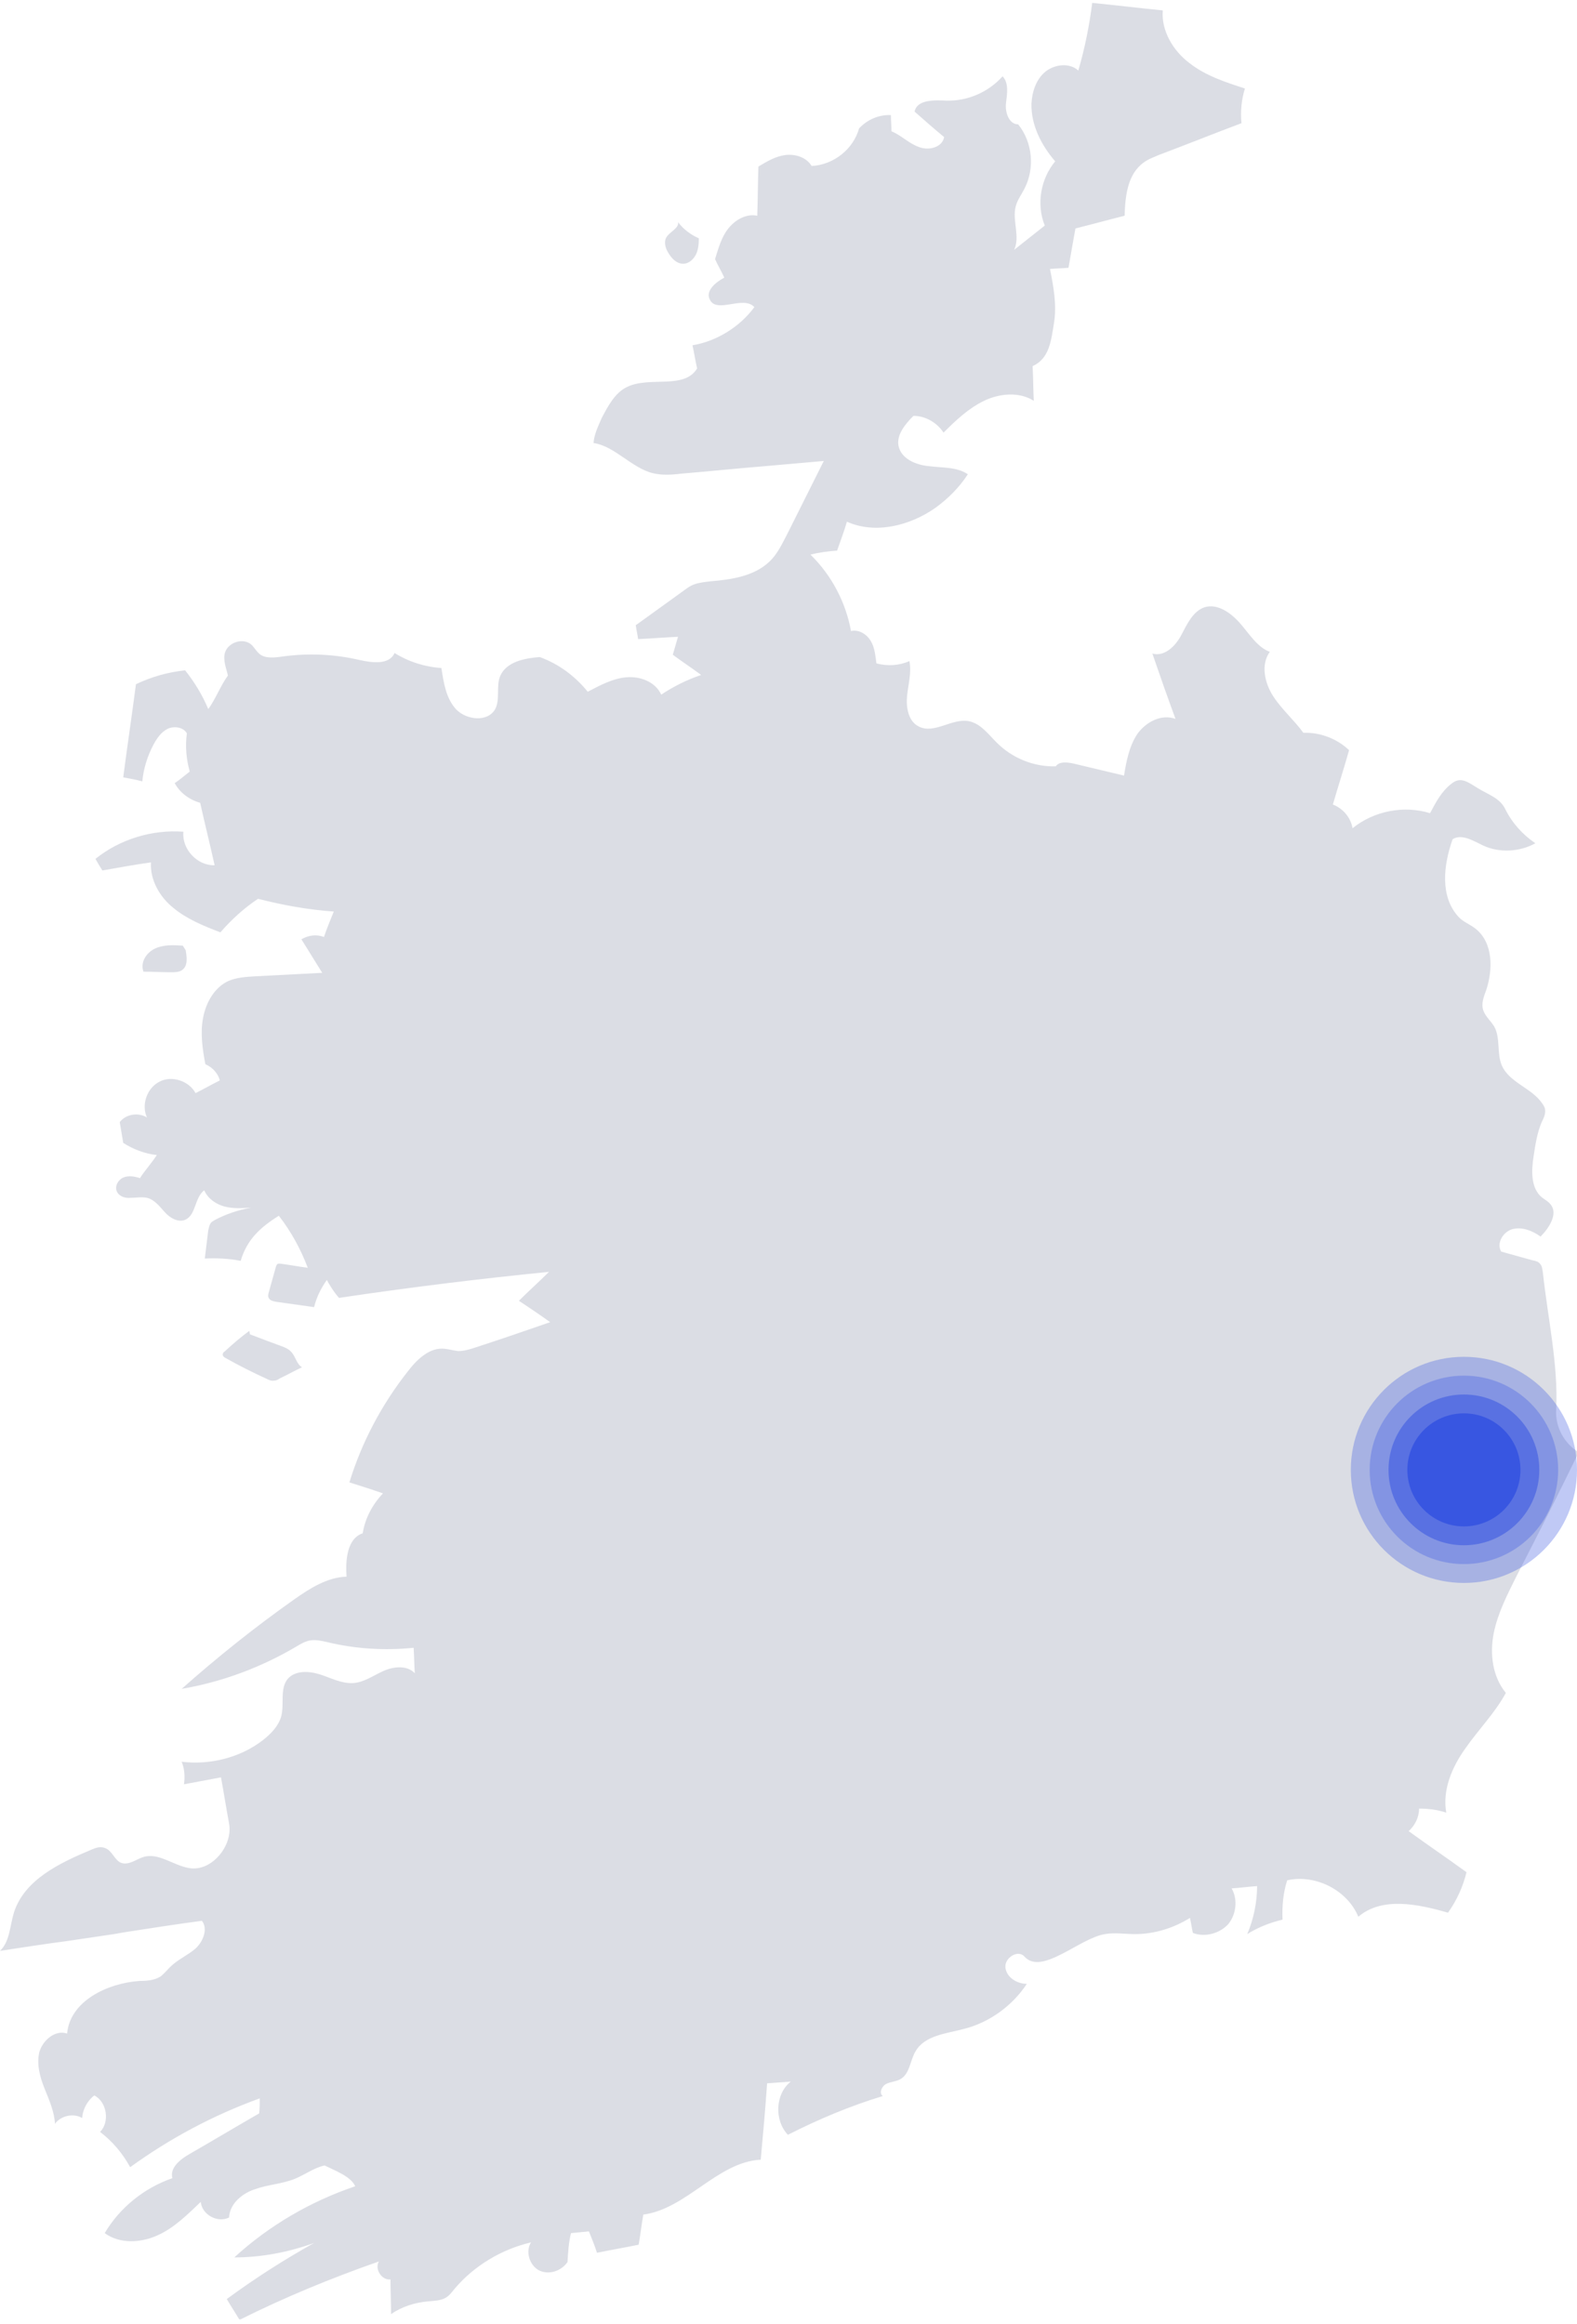 <svg width="251" height="370" viewBox="0 0 251 370" fill="none" xmlns="http://www.w3.org/2000/svg">
<g clip-path="url(#clip0)">
<path d="M53.957 206.619C65.098 204.962 76.239 203.581 87.38 202.476C85.907 203.949 84.066 205.606 82.592 207.08C84.25 208.185 85.907 209.289 87.565 210.486C83.605 211.868 79.554 213.249 75.595 214.538C74.766 214.814 73.845 215.09 72.924 215.09C72.188 214.998 71.543 214.814 70.807 214.722C68.413 214.446 66.387 216.379 64.914 218.313C60.77 223.561 57.548 229.638 55.614 235.992C57.364 236.544 59.113 237.096 60.955 237.741C59.297 239.49 58.1 241.7 57.732 244.094C55.246 244.923 54.97 248.33 55.154 251C52.115 251.092 49.353 252.842 46.867 254.591C40.606 259.011 34.621 263.799 28.912 268.863C35.357 267.758 41.526 265.456 47.143 262.141C47.88 261.681 48.708 261.22 49.537 261.128C50.366 261.036 51.194 261.22 52.023 261.405C56.535 262.51 61.231 262.786 65.835 262.325C65.927 263.707 65.927 264.996 66.019 266.377C64.822 265.088 62.704 265.272 61.047 266.008C59.389 266.745 57.916 267.85 56.166 267.942C54.325 268.034 52.668 267.113 50.918 266.561C49.169 266.008 47.051 265.916 45.854 267.205C44.473 268.771 45.301 271.257 44.749 273.282C44.289 274.848 43.092 276.045 41.803 277.058C38.212 279.82 33.424 281.017 28.912 280.464C29.372 281.569 29.464 282.858 29.28 284.055C31.214 283.687 33.239 283.319 35.173 282.95C35.633 285.437 36.002 287.83 36.462 290.317C37.107 293.815 33.7 297.959 30.201 297.406C27.623 297.038 25.229 294.828 22.743 295.657C21.638 296.025 20.533 296.946 19.336 296.578C18.231 296.209 17.863 294.552 16.666 294.184C15.929 293.908 15.193 294.184 14.548 294.46C9.484 296.578 3.867 299.248 2.21 304.496C1.565 306.614 1.565 309.1 0 310.573C3.591 310.021 7.182 309.468 10.681 309.008C13.167 308.64 15.653 308.271 18.139 307.903C18.692 307.811 19.152 307.719 19.704 307.627C23.848 306.982 27.991 306.338 32.135 305.785C33.148 307.074 32.319 309.1 31.122 310.205C29.833 311.31 28.267 311.955 27.07 313.152C26.61 313.612 26.15 314.164 25.597 314.625C24.584 315.269 23.387 315.361 22.19 315.361C17.034 315.73 11.141 318.584 10.681 323.74C8.839 323.096 6.814 324.753 6.261 326.687C5.801 328.62 6.353 330.646 7.09 332.488C7.826 334.329 8.655 336.171 8.747 338.104C9.668 336.815 11.694 336.355 13.075 337.183C13.167 335.802 13.903 334.421 15.008 333.592C17.034 334.605 17.494 337.828 15.929 339.393C17.863 340.866 19.52 342.8 20.717 345.01C27.07 340.406 33.976 336.723 41.342 334.053C41.342 334.881 41.342 335.618 41.25 336.447C37.567 338.565 33.884 340.774 30.201 342.892C28.728 343.721 26.978 345.102 27.439 346.759C22.927 348.325 19.06 351.455 16.666 355.507C19.06 357.256 22.375 357.072 25.045 355.875C27.715 354.678 29.833 352.56 31.951 350.534C32.135 352.56 34.621 353.941 36.462 353.021C36.554 350.811 38.58 349.153 40.606 348.509C42.631 347.772 44.933 347.68 46.959 346.851C48.524 346.207 49.997 345.102 51.655 344.734C53.128 345.47 55.89 346.483 56.535 348.048C49.445 350.442 42.816 354.31 37.291 359.374C41.618 359.374 45.946 358.545 49.997 357.072C45.209 359.742 40.606 362.689 36.094 366.003C36.738 367.108 37.475 368.213 38.12 369.318C45.301 365.727 52.668 362.689 60.31 360.018C59.573 361.215 60.77 363.057 62.151 362.873C62.151 364.714 62.244 366.556 62.244 368.397C63.993 367.2 66.019 366.556 68.136 366.372C69.057 366.28 70.07 366.279 70.899 365.819C71.543 365.451 71.912 364.898 72.372 364.346C75.503 360.663 79.83 358.085 84.526 356.98C83.605 358.361 84.25 360.571 85.723 361.399C87.288 362.228 89.314 361.584 90.327 360.11C90.419 358.545 90.511 356.98 90.879 355.507C91.8 355.415 92.813 355.322 93.734 355.23C94.194 356.335 94.654 357.532 95.023 358.637C97.233 358.177 99.442 357.809 101.652 357.348C101.928 355.783 102.113 354.125 102.389 352.56C109.295 351.639 114.175 344.181 121.08 343.813C121.449 339.762 121.817 335.71 122.093 331.659C123.382 331.567 124.671 331.475 125.868 331.383C123.382 333.316 123.198 337.552 125.408 339.854C130.288 337.368 135.352 335.25 140.508 333.684C139.864 333.224 140.324 332.119 141.061 331.751C141.798 331.383 142.626 331.383 143.271 331.014C144.836 330.186 144.836 327.976 145.757 326.503C147.23 324.016 150.637 323.74 153.399 323.004C157.45 321.991 161.134 319.321 163.435 315.822C161.87 315.822 160.213 314.809 160.029 313.244C159.844 311.678 162.054 310.297 163.067 311.494C165.829 314.533 171.814 308.548 175.866 307.903C177.431 307.627 179.088 307.903 180.654 307.903C183.692 307.903 186.731 306.982 189.401 305.325C189.585 306.154 189.677 306.89 189.861 307.719C191.795 308.456 194.097 307.811 195.478 306.338C196.767 304.773 197.043 302.379 196.03 300.629C197.412 300.537 198.701 300.353 200.082 300.261C200.082 302.839 199.529 305.509 198.517 307.903C200.266 306.798 202.2 306.062 204.133 305.601C204.041 303.483 204.225 301.366 204.87 299.34C209.382 298.327 214.446 300.905 216.195 305.141C219.97 301.918 225.679 303.115 230.467 304.496C231.848 302.563 232.861 300.353 233.413 298.051C230.375 295.841 227.244 293.723 224.206 291.514C225.219 290.593 225.863 289.304 225.863 287.923C227.336 287.923 228.81 288.107 230.191 288.567C229.546 284.976 231.112 281.293 233.229 278.347C235.347 275.308 237.925 272.73 239.675 269.507C237.557 266.929 237.096 263.338 237.741 260.023C238.386 256.801 239.951 253.762 241.424 250.816C244.739 244.37 248.054 237.833 251.276 231.204C248.974 229.822 247.501 227.152 247.685 224.39C248.054 217.3 246.304 209.566 245.568 202.568C245.475 202.107 245.475 201.555 245.107 201.187C244.831 200.818 244.37 200.726 243.91 200.634C242.253 200.174 240.595 199.713 238.938 199.253C238.109 197.872 239.306 196.03 240.78 195.662C242.345 195.294 243.91 195.938 245.199 196.859C246.58 195.478 248.054 193.176 246.764 191.703C246.396 191.242 245.844 190.966 245.383 190.598C243.634 189.125 243.726 186.362 244.094 184.061C244.371 182.219 244.647 180.377 245.383 178.628C245.66 178.076 245.936 177.523 245.936 176.879C245.936 176.418 245.752 176.05 245.475 175.682C243.818 173.196 240.227 172.367 239.03 169.605C238.201 167.671 238.846 165.277 237.833 163.435C237.281 162.515 236.452 161.87 236.084 160.857C235.715 159.752 236.176 158.647 236.544 157.635C237.649 154.32 237.649 150.084 234.887 147.875C233.966 147.138 232.861 146.77 232.124 145.941C229.178 142.718 229.73 137.746 231.204 133.603C232.677 132.682 234.518 133.879 236.084 134.616C238.662 135.813 241.884 135.628 244.37 134.247C242.345 132.866 240.687 131.025 239.583 128.815C238.754 127.065 236.912 126.513 235.255 125.5C233.598 124.487 232.493 123.566 231.019 124.763C229.454 125.96 228.533 127.71 227.613 129.459C223.469 128.17 218.681 129.091 215.274 131.853C214.998 130.196 213.801 128.723 212.144 128.078C212.972 125.224 213.893 122.369 214.722 119.423C212.788 117.581 210.118 116.569 207.448 116.661C205.975 114.635 204.041 112.978 202.66 110.86C201.279 108.742 200.634 105.796 202.107 103.77C200.082 103.033 198.793 100.824 197.32 99.166C195.846 97.509 193.729 96.036 191.703 96.68C189.861 97.325 188.941 99.35 188.02 101.1C187.099 102.849 185.35 104.599 183.416 104.046C184.613 107.545 185.81 110.952 187.099 114.451C184.889 113.622 182.403 114.911 181.022 116.845C179.733 118.778 179.273 121.172 178.904 123.474C176.234 122.83 173.472 122.185 170.802 121.541C169.881 121.357 168.592 121.172 168.039 122.001C164.54 122.093 161.134 120.712 158.647 118.226C157.266 116.845 156.069 115.187 154.228 114.819C151.558 114.267 148.703 116.937 146.217 115.648C144.56 114.819 144.191 112.609 144.376 110.768C144.56 108.926 145.112 107.085 144.744 105.243C143.087 105.98 141.245 106.072 139.496 105.612C139.311 104.322 139.219 103.033 138.575 102.021C137.93 100.916 136.641 100.179 135.444 100.455C134.616 95.851 132.314 91.524 128.999 88.301C130.38 87.933 131.853 87.749 133.234 87.657C133.787 86.091 134.339 84.618 134.8 83.053C139.311 85.079 144.836 83.697 148.887 80.843C150.913 79.37 152.663 77.62 154.044 75.503C152.294 74.306 149.992 74.49 147.875 74.213C145.757 74.029 143.363 73.016 142.994 70.899C142.718 69.149 144.099 67.492 145.388 66.203C147.322 66.203 149.164 67.308 150.176 68.873C152.11 66.939 154.136 65.006 156.622 63.809C159.108 62.612 162.238 62.336 164.54 63.809C164.448 61.967 164.448 60.126 164.356 58.284C167.026 57.087 167.303 54.233 167.763 51.379C168.223 48.524 167.671 45.578 167.118 42.816C168.131 42.723 169.052 42.723 170.065 42.631C170.433 40.514 170.802 38.396 171.17 36.37C173.748 35.726 176.418 34.989 178.996 34.344C179.088 31.214 179.457 27.715 182.035 25.873C182.771 25.321 183.6 25.045 184.429 24.676C188.848 23.019 193.176 21.27 197.596 19.612C197.412 17.771 197.596 15.837 198.148 14.088C195.018 13.075 191.887 12.062 189.309 10.036C186.731 8.103 184.797 4.88 185.073 1.657C181.298 1.289 177.615 0.829 173.84 0.46C173.38 4.143 172.643 7.734 171.63 11.233C170.249 9.944 167.855 10.22 166.382 11.418C164.909 12.614 164.264 14.64 164.172 16.482C164.08 19.889 165.737 23.111 167.947 25.689C165.645 28.452 164.909 32.503 166.29 35.91C164.632 37.199 163.067 38.488 161.41 39.777C162.423 37.659 161.041 34.989 161.686 32.779C161.962 31.766 162.607 30.938 163.067 30.017C164.725 26.794 164.356 22.651 162.054 19.796C160.581 19.796 159.937 17.863 160.121 16.39C160.305 14.916 160.581 13.167 159.568 12.154C157.358 14.64 154.044 16.113 150.637 16.021C148.703 15.929 145.941 15.837 145.573 17.771C147.138 19.152 148.703 20.533 150.269 21.822C149.992 23.479 147.782 24.032 146.217 23.387C144.652 22.835 143.455 21.546 141.89 20.901C141.89 20.073 141.798 19.152 141.798 18.323C139.864 18.231 138.022 19.06 136.733 20.441C135.813 23.756 132.682 26.242 129.183 26.426C128.354 25.045 126.605 24.492 125.04 24.676C123.474 24.861 122.093 25.689 120.712 26.518C120.62 29.096 120.62 31.766 120.528 34.344C118.778 33.976 117.029 34.989 115.924 36.37C114.819 37.751 114.359 39.501 113.806 41.25C114.267 42.263 114.819 43.184 115.28 44.197C113.898 44.933 112.241 46.314 112.978 47.696C114.083 49.997 118.318 46.959 120.067 48.892C117.766 52.023 114.083 54.325 110.215 54.969C110.492 56.166 110.676 57.456 110.952 58.653C108.926 62.059 103.402 59.85 99.811 61.599C97.877 62.52 96.772 64.638 95.759 66.571C95.207 67.86 94.562 69.149 94.47 70.53C97.785 70.991 100.547 74.49 103.862 75.318C105.335 75.687 106.901 75.595 108.374 75.41C112.793 75.042 117.213 74.582 121.725 74.213C124.855 73.937 127.986 73.661 131.117 73.385C129.183 77.252 127.249 81.119 125.316 84.986C124.487 86.552 123.751 88.209 122.461 89.406C120.067 91.708 116.477 92.26 113.162 92.537C112.333 92.629 111.412 92.721 110.584 92.997C109.755 93.273 109.11 93.826 108.466 94.286C106.072 96.036 103.586 97.785 101.192 99.534C101.284 100.271 101.468 101.008 101.56 101.744C103.678 101.652 105.796 101.468 107.913 101.376C107.637 102.297 107.361 103.31 107.085 104.23C108.558 105.335 110.123 106.348 111.596 107.453C109.387 108.19 107.177 109.295 105.243 110.584C104.322 108.558 101.928 107.637 99.719 107.821C97.509 108.005 95.483 109.11 93.549 110.123C91.524 107.637 88.946 105.704 85.907 104.599C83.513 104.783 80.659 105.335 79.646 107.545C78.909 109.202 79.646 111.32 78.817 112.886C77.62 115.003 74.306 114.635 72.648 112.978C70.991 111.228 70.623 108.742 70.254 106.348C67.584 106.164 65.006 105.335 62.796 103.954C61.967 105.888 59.205 105.519 57.179 105.059C53.22 104.138 49.077 103.954 45.025 104.507C43.736 104.691 42.263 104.875 41.342 104.138C40.79 103.678 40.514 103.125 40.053 102.665C38.764 101.468 36.37 102.205 35.818 103.862C35.449 105.059 36.002 106.348 36.278 107.545C35.173 109.018 34.252 111.412 33.148 112.886C32.227 110.676 30.938 108.558 29.464 106.716C26.794 106.993 24.124 107.729 21.638 108.926C20.993 113.898 20.257 118.778 19.612 123.751C20.625 123.935 21.638 124.119 22.651 124.395C22.835 122.369 23.48 120.344 24.4 118.594C24.953 117.581 25.597 116.569 26.702 116.016C27.715 115.556 29.188 115.74 29.741 116.753C29.464 118.778 29.649 120.896 30.201 122.83C29.372 123.474 28.636 124.119 27.807 124.671C28.636 126.237 30.201 127.342 31.858 127.802C32.595 131.117 33.424 134.431 34.16 137.746C31.398 137.838 28.912 135.168 29.188 132.406C24.216 132.037 19.06 133.603 15.193 136.733C15.561 137.378 15.929 138.022 16.297 138.575C18.876 138.114 21.454 137.654 24.032 137.286C23.848 140.048 25.413 142.81 27.623 144.56C29.741 146.309 32.411 147.414 35.081 148.427C36.831 146.401 38.856 144.56 41.066 143.087C45.025 144.099 49.077 144.836 53.128 145.112C52.576 146.493 52.023 147.782 51.563 149.164C50.366 148.703 49.077 148.887 47.972 149.532C49.077 151.281 50.182 153.123 51.286 154.872C47.696 155.056 44.197 155.241 40.606 155.425C39.132 155.517 37.659 155.609 36.37 156.161C34.16 157.174 32.779 159.568 32.319 162.054C31.858 164.448 32.227 167.026 32.687 169.42C33.792 169.881 34.713 170.894 34.989 171.999C33.7 172.643 32.411 173.38 31.122 174.024C30.109 172.091 27.347 171.17 25.413 172.183C23.387 173.196 22.467 175.866 23.387 177.891C22.006 177.063 20.073 177.339 19.06 178.628C19.244 179.733 19.428 180.838 19.612 181.943C21.177 182.956 23.111 183.692 24.953 183.876C24.492 184.705 22.743 186.731 22.282 187.559C21.454 187.283 20.441 187.099 19.612 187.467C18.784 187.836 18.231 188.848 18.599 189.677C18.968 190.506 19.981 190.782 20.809 190.69C21.638 190.69 22.559 190.506 23.387 190.69C24.584 190.966 25.413 192.071 26.242 192.992C27.07 193.913 28.36 194.649 29.464 194.189C31.214 193.452 30.938 190.69 32.503 189.493C33.055 190.782 34.344 191.703 35.726 192.071C37.107 192.439 38.488 192.347 39.961 192.255C37.935 192.624 36.002 193.268 34.252 194.189C33.976 194.373 33.7 194.465 33.516 194.741C33.332 195.018 33.239 195.478 33.148 195.846C32.963 197.32 32.779 198.885 32.595 200.358C34.529 200.266 36.462 200.358 38.304 200.726C39.317 197.32 41.434 195.386 44.381 193.544C46.314 196.03 47.88 198.885 48.985 201.831C47.603 201.647 46.13 201.371 44.749 201.187C44.565 201.187 44.289 201.095 44.105 201.279C44.013 201.371 44.013 201.463 43.92 201.647C43.552 202.936 43.184 204.317 42.816 205.606C42.723 205.883 42.631 206.251 42.723 206.527C42.908 207.08 43.552 207.172 44.105 207.264C46.038 207.54 48.064 207.816 49.997 208.092C50.366 206.527 51.102 205.054 52.023 203.765C52.299 204.317 53.128 205.698 53.957 206.619Z" fill="#DBDDE4"/>
<path d="M107.914 35.265C108.19 36.37 106.44 36.923 105.98 37.935C105.704 38.58 105.888 39.409 106.256 40.053C106.809 41.066 107.637 41.987 108.742 41.987C109.663 41.987 110.4 41.25 110.768 40.514C111.136 39.777 111.228 38.856 111.228 37.935C109.939 37.383 108.742 36.462 107.914 35.357C107.914 35.633 107.914 35.91 107.914 36.278" fill="#DBDDE4"/>
<path d="M29.096 150.545C27.623 150.453 26.058 150.361 24.677 151.005C23.295 151.65 22.282 153.215 22.835 154.688C24.308 154.688 25.689 154.78 27.163 154.78C27.807 154.78 28.544 154.78 29.004 154.412C29.925 153.767 29.741 152.386 29.557 151.281" fill="#DBDDE4"/>
<path d="M39.685 211.868C38.304 212.88 37.015 213.985 35.726 215.182C35.541 215.274 35.449 215.458 35.449 215.643C35.449 215.919 35.726 216.103 35.91 216.195C38.028 217.392 40.237 218.497 42.447 219.51C42.815 219.694 43.184 219.878 43.644 219.786C44.012 219.786 44.289 219.602 44.565 219.418C45.762 218.865 46.867 218.221 48.064 217.668C47.143 217.116 47.051 215.827 46.222 215.09C45.854 214.722 45.394 214.538 44.933 214.354C43.184 213.709 41.434 213.065 39.777 212.42" fill="#DBDDE4"/>
<g opacity="0.32" filter="url(#filter0_f)">
<circle cx="233" cy="234" r="18" fill="#3856E1"/>
</g>
<circle opacity="0.32" cx="233" cy="234" r="15" fill="#3856E1"/>
<circle opacity="0.56" cx="233" cy="234" r="12" fill="#3856E1"/>
<circle cx="233" cy="234" r="9" fill="#3856E1"/>
</g>
<defs>
<filter id="filter0_f" x="207" y="208" width="52" height="52" filterUnits="userSpaceOnUse" color-interpolation-filters="sRGB">
<feFlood flood-opacity="0" result="BackgroundImageFix"/>
<feBlend mode="normal" in="SourceGraphic" in2="BackgroundImageFix" result="shape"/>
<feGaussianBlur stdDeviation="4" result="effect1_foregroundBlur"/>
</filter>
<clipPath id="clip0">
<rect width="251" height="369.226" fill="white"/>
</clipPath>
</defs>
</svg>
